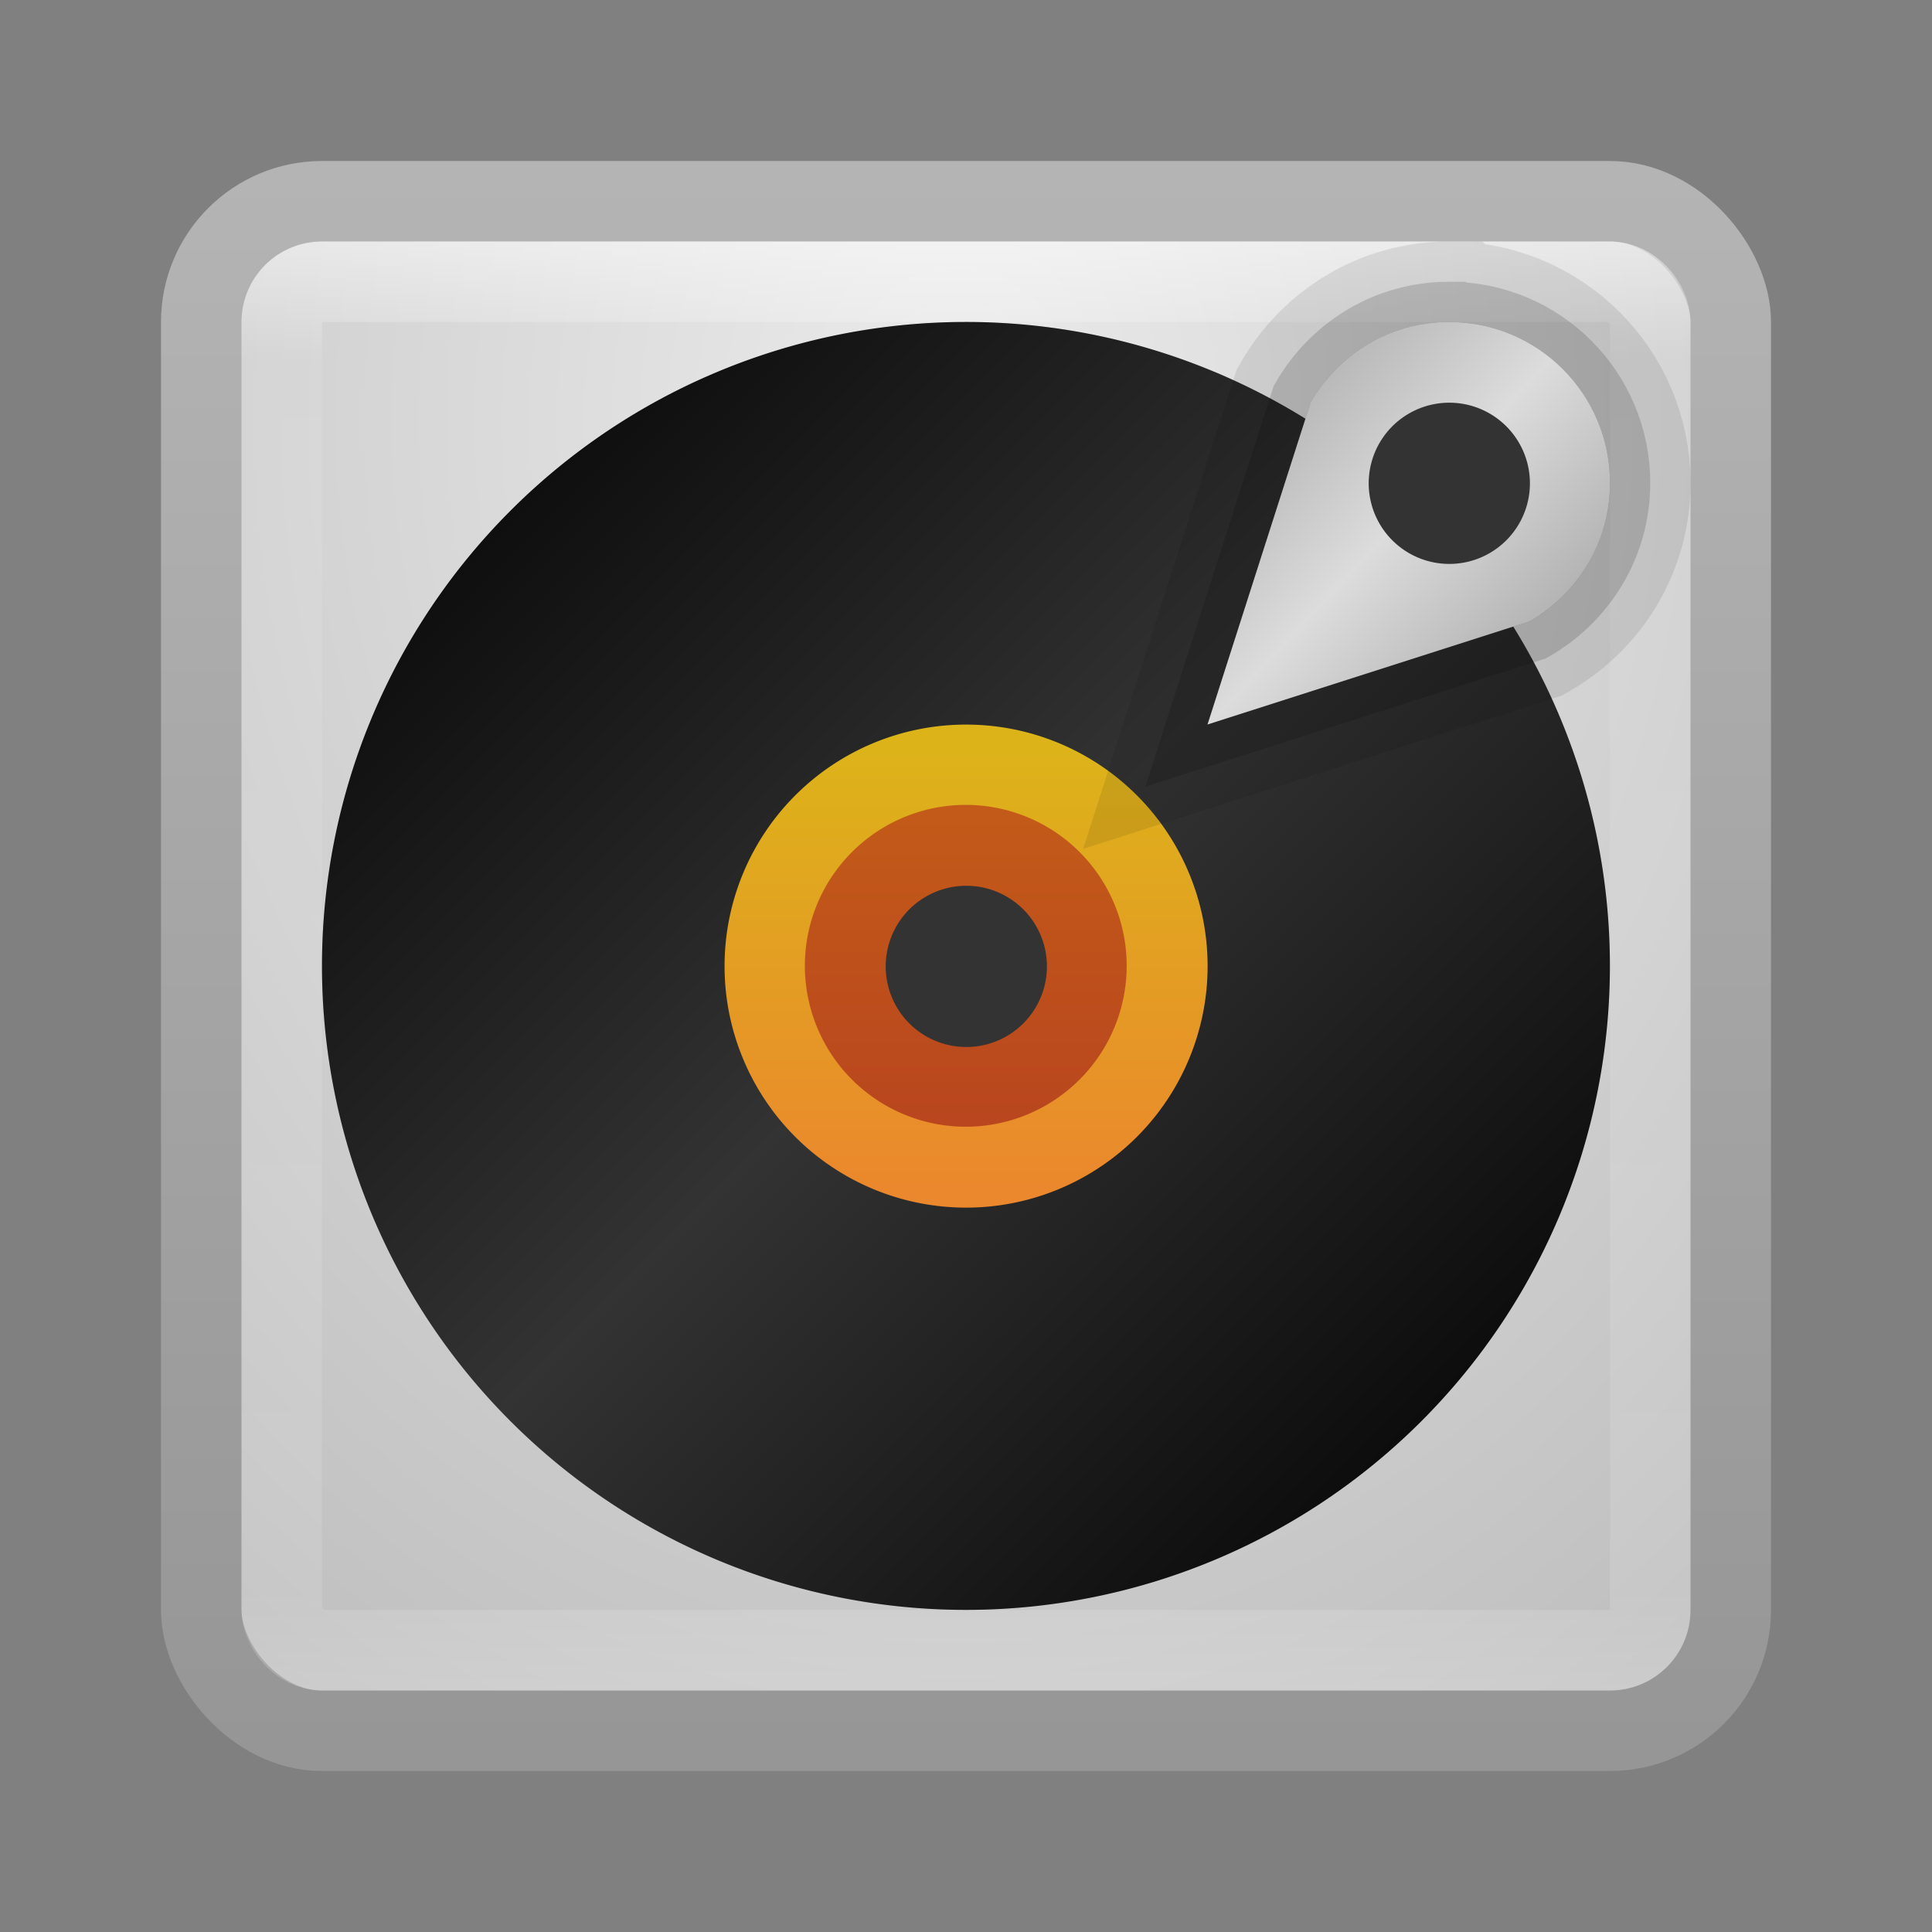 <?xml version="1.0" encoding="UTF-8" standalone="no"?>
<!-- Created with Inkscape (http://www.inkscape.org/) -->

<svg
   xmlns:dc="http://purl.org/dc/elements/1.1/"
   xmlns:cc="http://creativecommons.org/ns#"
   xmlns:rdf="http://www.w3.org/1999/02/22-rdf-syntax-ns#"
   xmlns:svg="http://www.w3.org/2000/svg"
   xmlns="http://www.w3.org/2000/svg"
   xmlns:xlink="http://www.w3.org/1999/xlink"
   xmlns:sodipodi="http://sodipodi.sourceforge.net/DTD/sodipodi-0.dtd"
   xmlns:inkscape="http://www.inkscape.org/namespaces/inkscape"
   width="24"
   height="24"
   id="svg3147"
   version="1.1"
   inkscape:version="0.48.4 r9939"
   sodipodi:docname="rhythmbox2.svg">
  <rect width="100%" height="100%" fill="#808080" stroke="none"/>
  <defs
     id="defs3149">
    <linearGradient
       id="linearGradient3919">
      <stop
         style="stop-color:#b4b4b4;stop-opacity:1;"
         offset="0"
         id="stop3921" />
      <stop
         id="stop3927"
         offset="0.5"
         style="stop-color:#dcdcdc;stop-opacity:1;" />
      <stop
         style="stop-color:#b4b4b4;stop-opacity:1;"
         offset="1"
         id="stop3923" />
    </linearGradient>
    <linearGradient
       id="linearGradient3815">
      <stop
         id="stop3817"
         offset="0"
         style="stop-color:#c35a19;stop-opacity:1;" />
      <stop
         id="stop3819"
         offset="1"
         style="stop-color:#b9461e;stop-opacity:1;" />
    </linearGradient>
    <linearGradient
       id="linearGradient3803">
      <stop
         style="stop-color:#dcb419;stop-opacity:1;"
         offset="0"
         id="stop3805" />
      <stop
         style="stop-color:#eb872d;stop-opacity:1;"
         offset="1"
         id="stop3807" />
    </linearGradient>
    <linearGradient
       id="linearGradient3793">
      <stop
         style="stop-color:#ffffff;stop-opacity:0;"
         offset="0"
         id="stop3795" />
      <stop
         id="stop3801"
         offset="0.5"
         style="stop-color:#ffffff;stop-opacity:0.498;" />
      <stop
         style="stop-color:#ffffff;stop-opacity:0;"
         offset="1"
         id="stop3797" />
    </linearGradient>
    <linearGradient
       id="linearGradient3779">
      <stop
         style="stop-color:#969696;stop-opacity:1;"
         offset="0"
         id="stop3781" />
      <stop
         style="stop-color:#b4b4b4;stop-opacity:1;"
         offset="1"
         id="stop3783" />
    </linearGradient>
    <linearGradient
       id="linearGradient3771">
      <stop
         style="stop-color:#ebebeb;stop-opacity:1;"
         offset="0"
         id="stop3773" />
      <stop
         style="stop-color:#bebebe;stop-opacity:1;"
         offset="1"
         id="stop3775" />
    </linearGradient>
    <linearGradient
       id="linearGradient4536">
      <stop
         style="stop-color:#ffffff;stop-opacity:1;"
         offset="0"
         id="stop4538" />
      <stop
         id="stop4546"
         offset="0.082"
         style="stop-color:#ffffff;stop-opacity:0.157;" />
      <stop
         id="stop4544"
         offset="0.936"
         style="stop-color:#ffffff;stop-opacity:0.235;" />
      <stop
         style="stop-color:#ffffff;stop-opacity:0.392;"
         offset="1"
         id="stop4540" />
    </linearGradient>
    <radialGradient
       inkscape:collect="always"
       xlink:href="#linearGradient3688-166-749"
       id="radialGradient3132"
       gradientUnits="userSpaceOnUse"
       gradientTransform="matrix(2.004,0,0,1.4,27.988,-17.4)"
       cx="4.993"
       cy="43.5"
       fx="4.993"
       fy="43.5"
       r="2.5" />
    <linearGradient
       id="linearGradient3688-166-749">
      <stop
         id="stop2883"
         style="stop-color:#181818;stop-opacity:1"
         offset="0" />
      <stop
         id="stop2885"
         style="stop-color:#181818;stop-opacity:0"
         offset="1" />
    </linearGradient>
    <radialGradient
       inkscape:collect="always"
       xlink:href="#linearGradient3688-464-309"
       id="radialGradient3134"
       gradientUnits="userSpaceOnUse"
       gradientTransform="matrix(2.004,0,0,1.4,-20.012,-104.4)"
       cx="4.993"
       cy="43.5"
       fx="4.993"
       fy="43.5"
       r="2.5" />
    <linearGradient
       id="linearGradient3688-464-309">
      <stop
         id="stop2889"
         style="stop-color:#181818;stop-opacity:1"
         offset="0" />
      <stop
         id="stop2891"
         style="stop-color:#181818;stop-opacity:0"
         offset="1" />
    </linearGradient>
    <linearGradient
       inkscape:collect="always"
       xlink:href="#linearGradient3702-501-757"
       id="linearGradient3136"
       gradientUnits="userSpaceOnUse"
       x1="25.058"
       y1="47.028"
       x2="25.058"
       y2="39.999" />
    <linearGradient
       id="linearGradient3702-501-757">
      <stop
         id="stop2895"
         style="stop-color:#181818;stop-opacity:0"
         offset="0" />
      <stop
         id="stop2897"
         style="stop-color:#181818;stop-opacity:1"
         offset="0.5" />
      <stop
         id="stop2899"
         style="stop-color:#181818;stop-opacity:0"
         offset="1" />
    </linearGradient>
    <linearGradient
       inkscape:collect="always"
       xlink:href="#linearGradient4536"
       id="linearGradient4542"
       x1="16.243"
       y1="1010.335"
       x2="16.243"
       y2="1028.316"
       gradientUnits="userSpaceOnUse"
       gradientTransform="translate(-2,21)" />
    <radialGradient
       inkscape:collect="always"
       xlink:href="#linearGradient3771"
       id="radialGradient3777"
       cx="12.36"
       cy="1033.587"
       fx="12.36"
       fy="1033.587"
       r="10"
       gradientUnits="userSpaceOnUse"
       gradientTransform="matrix(-4.8743407e-6,1.925,-1.541,-3.9003494e-6,1604.644,1009.795)" />
    <linearGradient
       inkscape:collect="always"
       xlink:href="#linearGradient3779"
       id="linearGradient3785"
       x1="6.721"
       y1="1050.065"
       x2="6.721"
       y2="1030.488"
       gradientUnits="userSpaceOnUse" />
    <linearGradient
       inkscape:collect="always"
       xlink:href="#linearGradient3793"
       id="linearGradient3799"
       x1="6.929"
       y1="7.461"
       x2="14.379"
       y2="14.912"
       gradientUnits="userSpaceOnUse" />
    <linearGradient
       inkscape:collect="always"
       xlink:href="#linearGradient3803"
       id="linearGradient3809"
       x1="10.748"
       y1="7.724"
       x2="10.748"
       y2="14.889"
       gradientUnits="userSpaceOnUse" />
    <linearGradient
       inkscape:collect="always"
       xlink:href="#linearGradient3815"
       id="linearGradient3813"
       gradientUnits="userSpaceOnUse"
       x1="10.748"
       y1="7.724"
       x2="10.748"
       y2="14.889" />
    <linearGradient
       inkscape:collect="always"
       xlink:href="#linearGradient3919"
       id="linearGradient3925"
       x1="23.876"
       y1="5.659"
       x2="27.012"
       y2="8.591"
       gradientUnits="userSpaceOnUse" />
    <linearGradient
       inkscape:collect="always"
       xlink:href="#linearGradient3919"
       id="linearGradient3935"
       gradientUnits="userSpaceOnUse"
       x1="23.876"
       y1="5.659"
       x2="27.012"
       y2="8.591" />
    <linearGradient
       inkscape:collect="always"
       xlink:href="#linearGradient3919"
       id="linearGradient3939"
       gradientUnits="userSpaceOnUse"
       x1="23.876"
       y1="5.659"
       x2="27.012"
       y2="8.591"
       gradientTransform="translate(-8.5,1028.175)" />
  </defs>
  <sodipodi:namedview
     id="base"
     pagecolor="#ffffff"
     bordercolor="#666666"
     borderopacity="1.0"
     inkscape:pageopacity="0.0"
     inkscape:pageshadow="2"
     inkscape:zoom="13.875"
     inkscape:cx="10.996693"
     inkscape:cy="11.084111"
     inkscape:document-units="px"
     inkscape:current-layer="layer1"
     showgrid="false"
     inkscape:window-width="1280"
     inkscape:window-height="750"
     inkscape:window-x="0"
     inkscape:window-y="26"
     inkscape:window-maximized="1"
     showguides="true"
     inkscape:guide-bbox="true" />
  <g
     inkscape:label="Livello 1"
     inkscape:groupmode="layer"
     id="layer1"
     transform="translate(0,-1028.362)">
    <rect
       style="fill:url(#radialGradient3777);fill-opacity:1;stroke:url(#linearGradient3785);stroke-opacity:1"
       id="rect3163"
       width="19"
       height="19"
       x="2.5"
       y="1030.862"
       rx="1.5"
       ry="1.5" />
    <rect
       style="opacity:0.5;fill:none;stroke:url(#linearGradient4542);stroke-opacity:1"
       id="rect4534"
       width="17"
       height="17"
       x="3.5"
       y="1031.862"
       rx="0.5"
       ry="0.5" />
    <path
       sodipodi:type="arc"
       style="fill:#000000;fill-opacity:1;stroke:none"
       id="path3787"
       sodipodi:cx="10.702157"
       sodipodi:cy="11.259337"
       sodipodi:rx="3.8221989"
       sodipodi:ry="3.8221989"
       d="m 14.524,11.259 a 3.822,3.822 0 1 1 -7.644,0 3.822,3.822 0 1 1 7.644,0 z"
       transform="matrix(2.093,0,0,2.093,-10.4,1016.796)" />
    <path
       transform="matrix(2.093,0,0,2.093,-10.4,1016.796)"
       d="m 14.524,11.259 a 3.822,3.822 0 1 1 -7.644,0 3.822,3.822 0 1 1 7.644,0 z"
       sodipodi:ry="3.8221989"
       sodipodi:rx="3.8221989"
       sodipodi:cy="11.259337"
       sodipodi:cx="10.702157"
       id="path3791"
       style="fill:url(#linearGradient3799);fill-opacity:1;stroke:none;opacity:0.4"
       sodipodi:type="arc" />
    <path
       transform="matrix(0.785,0,0,0.785,3.6,1031.525)"
       d="m 14.524,11.259 a 3.822,3.822 0 1 1 -7.644,0 3.822,3.822 0 1 1 7.644,0 z"
       sodipodi:ry="3.8221989"
       sodipodi:rx="3.8221989"
       sodipodi:cy="11.259337"
       sodipodi:cx="10.702157"
       id="path3789"
       style="fill:url(#linearGradient3809);fill-opacity:1;stroke:none"
       sodipodi:type="arc" />
    <path
       sodipodi:type="arc"
       style="fill:url(#linearGradient3813);fill-opacity:1.0;stroke:none"
       id="path3811"
       sodipodi:cx="10.702157"
       sodipodi:cy="11.259337"
       sodipodi:rx="3.8221989"
       sodipodi:ry="3.8221989"
       d="m 14.524,11.259 a 3.822,3.822 0 1 1 -7.644,0 3.822,3.822 0 1 1 7.644,0 z"
       transform="matrix(0.523,0,0,0.523,6.4,1034.471)" />
    <path
       transform="matrix(0.262,0,0,0.262,9.2,1037.417)"
       d="m 14.524,11.259 a 3.822,3.822 0 1 1 -7.644,0 3.822,3.822 0 1 1 7.644,0 z"
       sodipodi:ry="3.8221989"
       sodipodi:rx="3.8221989"
       sodipodi:cy="11.259337"
       sodipodi:cx="10.702157"
       id="path3821"
       style="fill:#333333;fill-opacity:1;stroke:none"
       sodipodi:type="arc" />
    <path
       style="fill:#000000;fill-opacity:1;stroke:#000000;stroke-opacity:1;opacity:0.09;stroke-width:2;stroke-miterlimit:4;stroke-dasharray:none"
       d="m 18,1032.362 c -0.74,0 -1.373,0.403 -1.719,1 l -1.281,4 4,-1.281 c 0.597,-0.346 1,-0.979 1,-1.719 0,-1.105 -0.895,-2 -2,-2 z"
       id="path3943"
       inkscape:connector-curvature="0"
       sodipodi:nodetypes="scccss" />
    <path
       sodipodi:nodetypes="scccss"
       inkscape:connector-curvature="0"
       id="path3941"
       d="m 18,1032.362 c -0.74,0 -1.373,0.403 -1.719,1 l -1.281,4 4,-1.281 c 0.597,-0.346 1,-0.979 1,-1.719 0,-1.105 -0.895,-2 -2,-2 z"
       style="fill:#000000;fill-opacity:1;stroke:#000000;stroke-opacity:1;opacity:0.15" />
    <path
       style="fill:url(#linearGradient3939);fill-opacity:1;stroke:none"
       d="m 18,1032.362 c -0.74,0 -1.373,0.403 -1.719,1 l -1.281,4 4,-1.281 c 0.597,-0.346 1,-0.979 1,-1.719 0,-1.105 -0.895,-2 -2,-2 z"
       id="path3914"
       inkscape:connector-curvature="0"
       sodipodi:nodetypes="scccss" />
    <path
       sodipodi:type="arc"
       style="fill:#333333;fill-opacity:1;stroke:none"
       id="path3929"
       sodipodi:cx="10.702157"
       sodipodi:cy="11.259337"
       sodipodi:rx="3.8221989"
       sodipodi:ry="3.8221989"
       d="m 14.524,11.259 a 3.822,3.822 0 1 1 -7.644,0 3.822,3.822 0 1 1 7.644,0 z"
       transform="matrix(0.262,0,0,0.262,15.2,1031.416)" />
  </g>
</svg>
